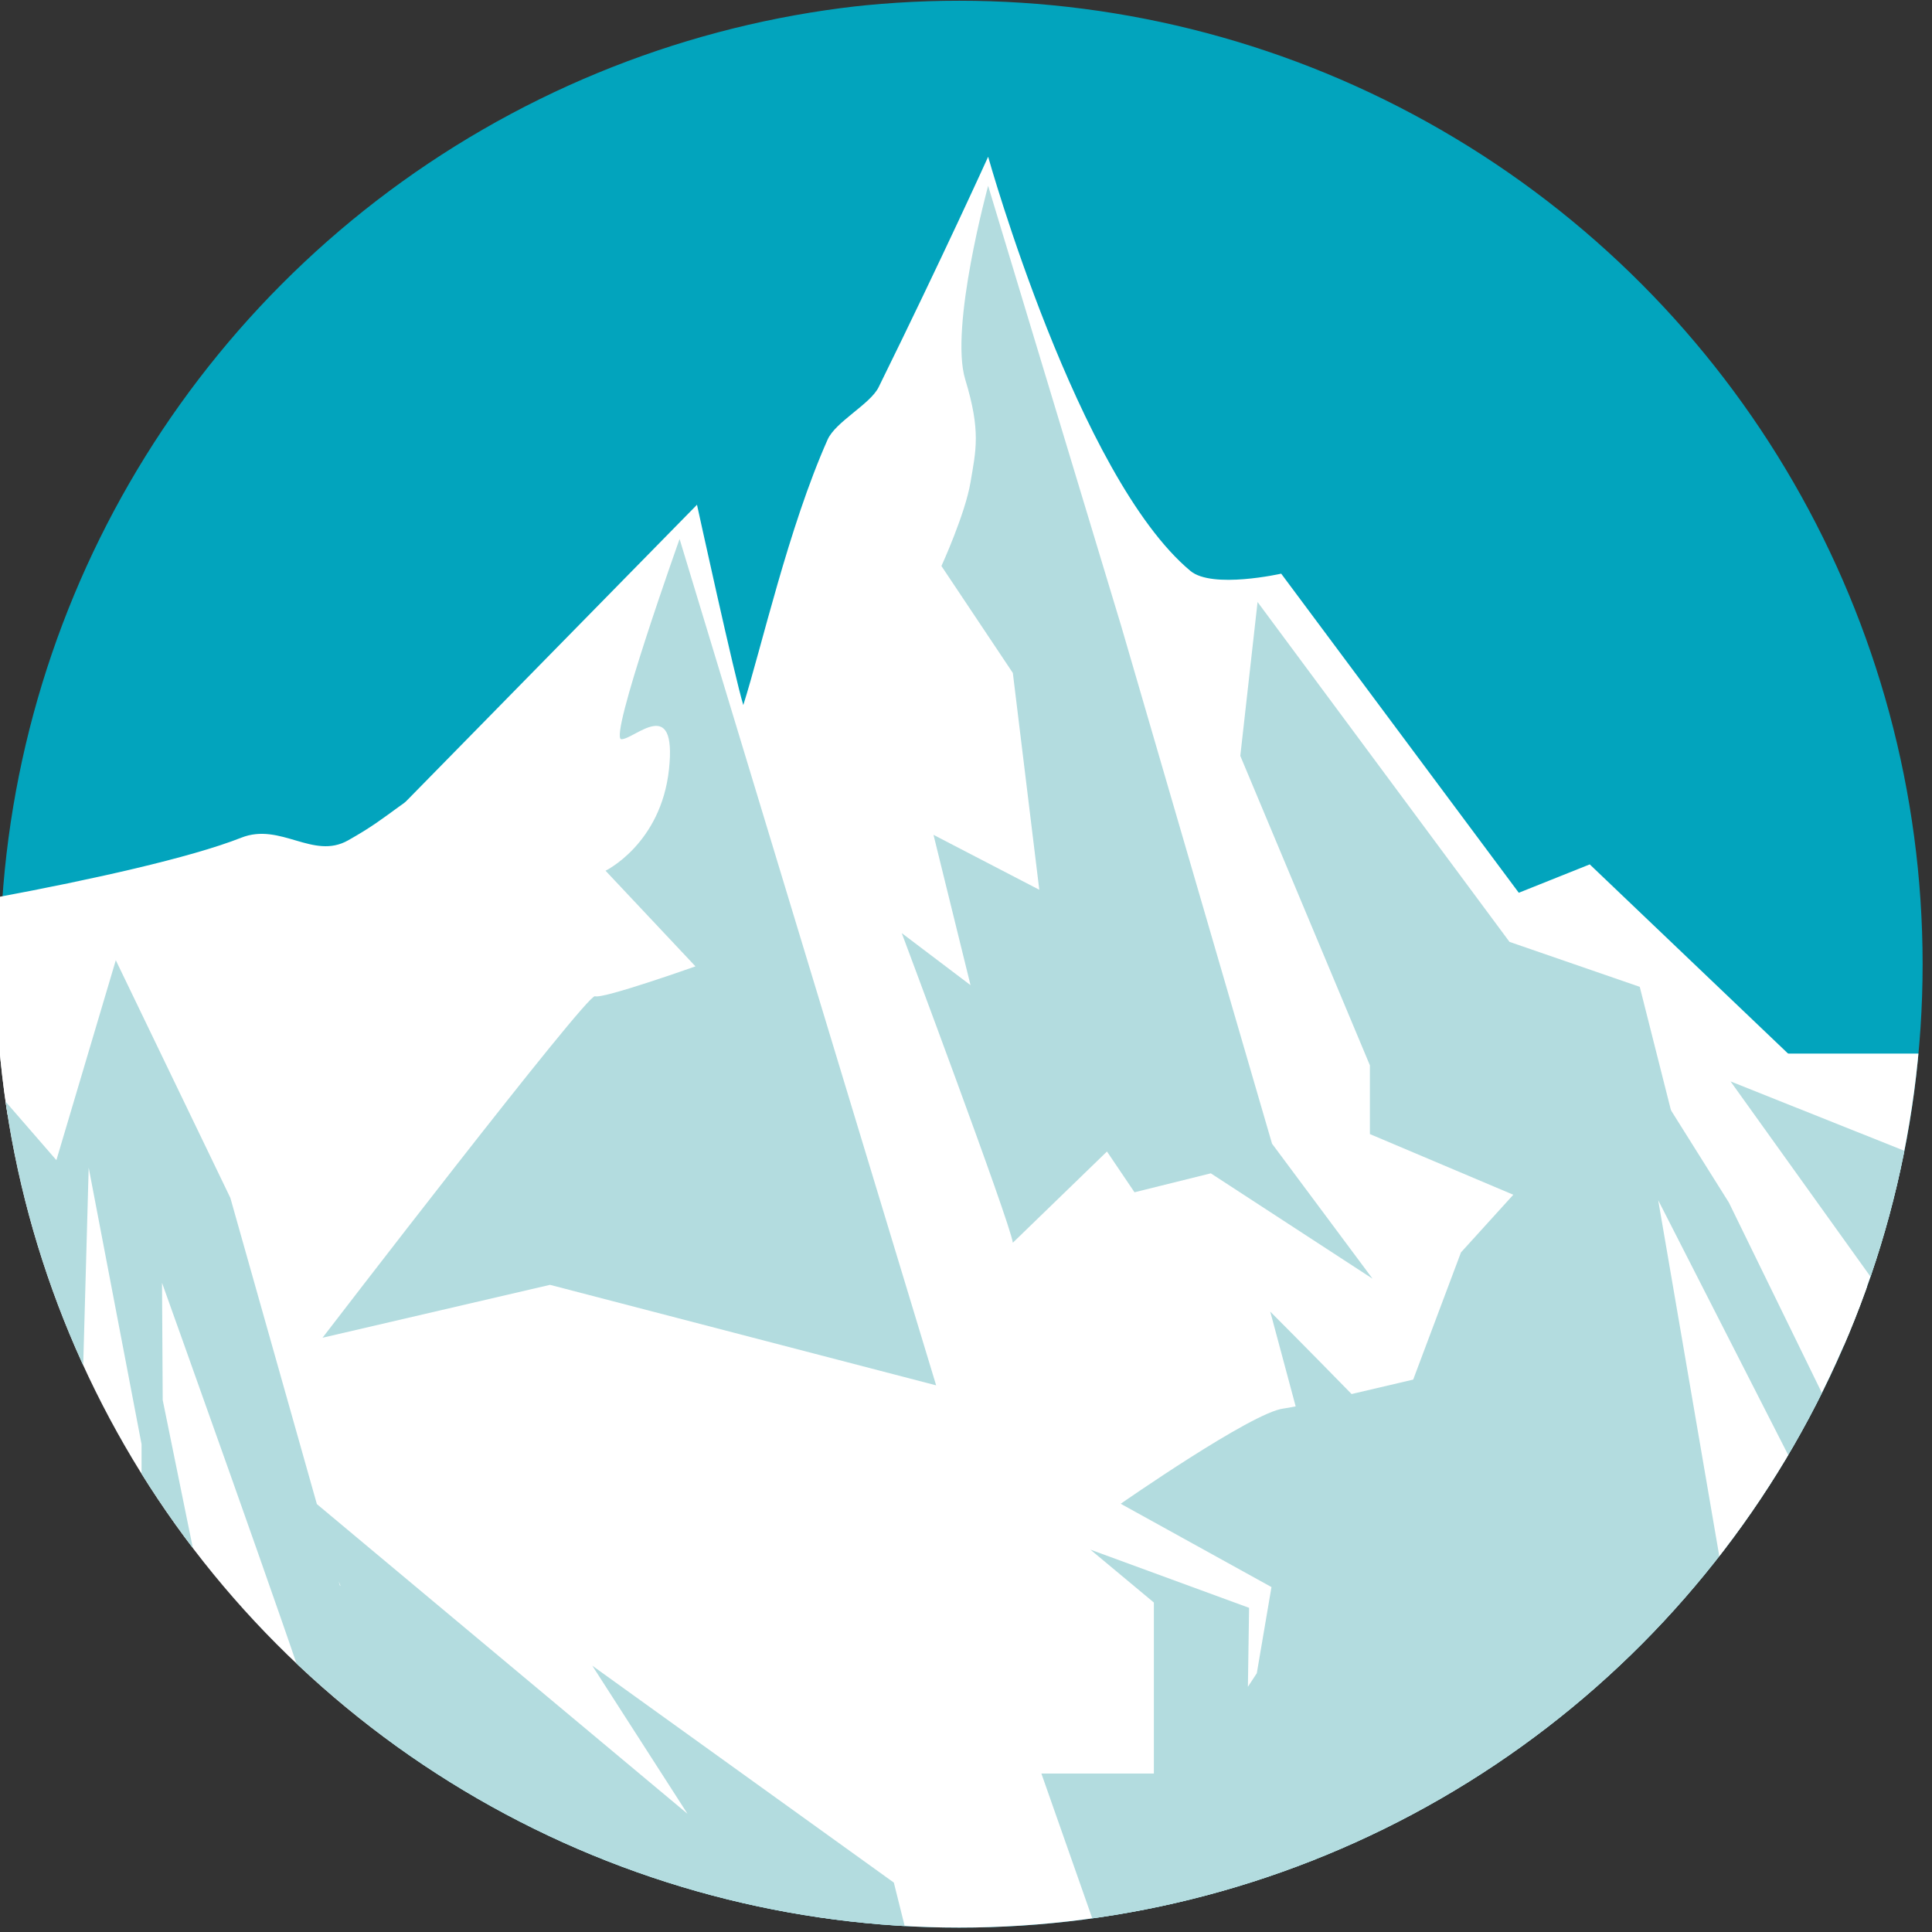 <?xml version="1.0" encoding="utf-8"?>
<!-- Generator: Adobe Illustrator 14.0.0, SVG Export Plug-In . SVG Version: 6.00 Build 43363)  -->
<!DOCTYPE svg PUBLIC "-//W3C//DTD SVG 1.1//EN" "http://www.w3.org/Graphics/SVG/1.1/DTD/svg11.dtd">
<svg version="1.1" id="Montain_1_" xmlns="http://www.w3.org/2000/svg" xmlns:xlink="http://www.w3.org/1999/xlink" x="0px" y="0px"
	 width="655.189px" height="655.183px" viewBox="0 0 655.189 655.183" enable-background="new 0 0 655.189 655.183"
	 xml:space="preserve">
<rect x="0" y="0" width="655.189" height="655.183" fill="#333333" stroke="none"/>
<g id="mask">
	<defs>
		<circle id="SVGID_1_" cx="325.283" cy="326.976" r="326.724"/>
	</defs>
	<clipPath id="SVGID_2_">
		<use xlink:href="#SVGID_1_"  overflow="visible"/>
	</clipPath>
	
		<circle clip-path="url(#SVGID_2_)" fill-rule="evenodd" clip-rule="evenodd" fill="#02A4BD" cx="327.595" cy="327.591" r="327.591"/>
	<path id="ground_10_" clip-path="url(#SVGID_2_)" fill-rule="evenodd" clip-rule="evenodd" fill="#FFFFFF" d="M-4.442,391.136
		c0,182.659,148.075,330.731,330.733,330.731c182.66,0,330.735-148.072,330.735-330.731c0-11.422-0.58-22.708-1.712-33.833H-2.733
		C-3.864,368.428-4.442,379.714-4.442,391.136z"/>
	<path id="montain_L2_6_" clip-path="url(#SVGID_2_)" fill-rule="evenodd" clip-rule="evenodd" fill="#FFFFFF" d="M-63.06,313.962
		c8.833,0,110.251-16.198,144.888-29.883c13.345-5.273,24.33,7.623,36.221,0.906c15.955-9.012,12.678-9.961,50.998-33.637
		c0,0,61.993,25.468,79.959,22.159c20.267-1.201,44.998-24.422,44.998-24.422s31.013,55.403,84.666,55.236
		c28.444-0.09,76.239-35.636,76.239-35.636l47.994,38.938l36.223-14.488l78.782,75.159L15.899,391.112L-63.06,313.962z"/>
	<path id="Montain" clip-path="url(#SVGID_2_)" fill-rule="evenodd" clip-rule="evenodd" fill="#FFFFFF" d="M49.126,361.16
		l71.072-71.565L236.368,171.17c0,0,12.877,58.917,15.705,67.93c6.199-19.542,15.277-60.068,28.59-90.021
		c2.697-6.067,14.462-12.008,17.3-17.771c21.84-44.35,37.143-78.154,37.143-78.154s30.414,108.585,68.607,140.468
		c7.414,6.188,30.773,0.92,30.773,0.92l86.684,116.422l43.479,14.497l51.479,99.194l46.83,31.688H25.129L49.126,361.16z"/>
	<g id="rockshadow" clip-path="url(#SVGID_2_)">
		<g>
			<g>
				<path fill="#B3DCDF" d="M586.307,407.821l-30.876-49.2l-59.985,66.108l-16.196,43.125c-7.401,1.758-14.555,3.439-20.895,4.899
					c-14.934-15.305-27.585-27.957-27.585-27.957l8.623,32.14c-1.884,0.376-3.309,0.631-4.169,0.738
					c-10.763,1.345-55.16,32.289-55.16,32.289l51.124,28.252l-4.973,29.214l-3.02,4.608l0.4-26.783l-53.817-19.732l21.527,17.938
					v57.986h-38.147l17.49,49.778l0.87-0.326l-55.156,84.168l-59.116,81.498l-14.49,47.089l346.174,14.488l98.98-262.321
					L586.307,407.821z"/>
				<g>
					<polygon fill-rule="evenodd" clip-rule="evenodd" fill="#B3DCDF" points="663.565,397.345 586.875,366.733 641.066,442.343 
											"/>
				</g>
			</g>
			<g>
				<path fill-rule="evenodd" clip-rule="evenodd" fill="#B3DCDF" d="M230.466,182.784c0,0-24.217,67.906-19.732,67.906
					c4.484,0,18.835-15.203,16.145,10.134c-2.691,25.339-21.527,34.459-21.527,34.459l30.496,32.433
					c0,0-31.393,11.148-34.084,10.134c-2.691-1.013-92.385,115.81-92.385,115.81l77.137-17.938l130.954,34.084L230.466,182.784z"/>
			</g>
			<g>
				<path fill-rule="evenodd" clip-rule="evenodd" fill="#B3DCDF" d="M375.402,390.504l-31.92,30.931
					c-0.897-6.862-37.672-104.989-37.672-104.989l23.321,17.646l-12.557-50.975l35.877,18.625l-8.969-73.521l-24.217-36.27
					c0,0,8.072-17.645,9.866-28.428c1.794-10.783,3.588-17.204-1.794-34.849c-5.382-17.646,7.77-65.652,7.77-65.652l45.15,149.368
					l51.126,175.47l34.083,45.779l-54.852-35.734l-25.873,6.425L375.402,390.504z"/>
			</g>
			<g>
				<polygon fill-rule="evenodd" clip-rule="evenodd" fill="#B3DCDF" points="426.473,204.156 420.619,256.333 464.569,361.275 
					464.569,384.596 581.172,433.928 556.082,334.661 511.907,319.413 				"/>
			</g>
			<path fill-rule="evenodd" clip-rule="evenodd" fill="#B3DCDF" d="M303.119,638.431l-102.252-73.549l32.29,50.229L107.458,510.074
				L78.117,406.225l-38.845-80.588l-20.151,67.799l-59.855-68.957l-81.873-121.551l-24.367,368.94h0.047l-23.274,12.929
				L-2.676,756.849l178.772,54.871l69.271-12.225l1.2-152.855l67.314,34.845L303.119,638.431z M48.005,566.912l-21.527-41.26
				l3.599-129.654l17.928,93.777C48.005,496.95,48.005,566.912,48.005,566.912z M92.853,627.274l-17.939-55.61l-19.733-96.869
				l-0.236-39.764c0,0,45.083,125.869,50.465,143.809C110.792,596.778,92.853,627.274,92.853,627.274z M115.242,537.622
				l-0.383-1.354l0.639,1.545L115.242,537.622z"/>
		</g>
	</g>
	<path id="ice" clip-path="url(#SVGID_2_)" fill-rule="evenodd" clip-rule="evenodd" fill="#FFFFFF" d="M562.336,407.02
		l20.63,120.19l-5.382,66.374c0,0,12.558-21.526,23.32-39.466c10.764-17.938,6.279-59.198,6.279-59.198L562.336,407.02z"/>
</g>
</svg>
